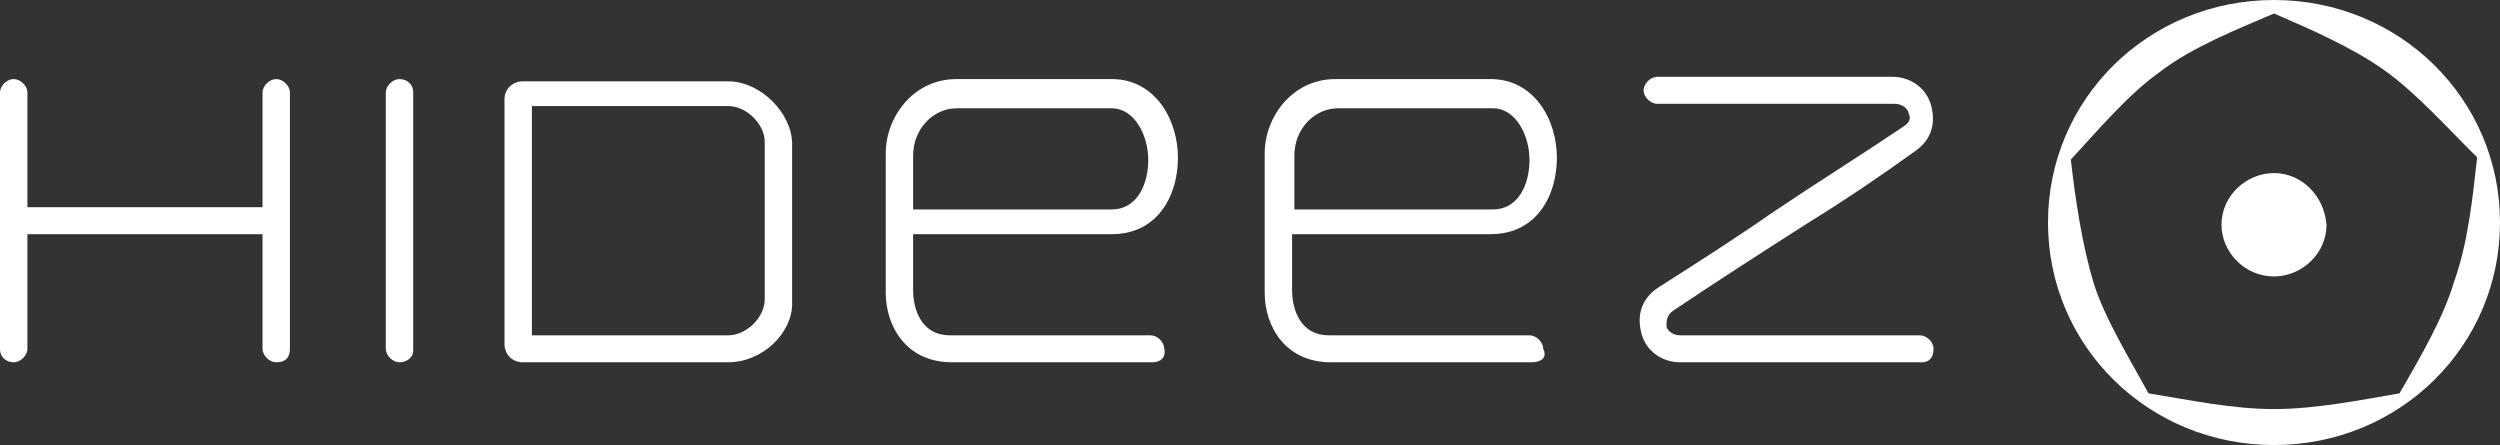 <svg width="191" height="34" viewBox="0 0 191 34" fill="none" xmlns="http://www.w3.org/2000/svg">
<rect x="0" y="0" width="191" height="34" fill="#333333" stroke="none"/>
<path fill-rule="evenodd" clip-rule="evenodd" d="M173.734 0C164.141 0 156.467 7.556 156.467 17C156.467 26.444 164.141 34 173.734 34C183.326 34 191 26.444 191 17C191 7.556 183.326 0 173.734 0ZM173.734 13.222C171.641 13.222 169.722 14.939 169.722 17.172C169.722 19.232 171.466 21.121 173.734 21.121C175.827 21.121 177.745 19.404 177.745 17.172C177.571 14.939 175.827 13.222 173.734 13.222ZM173.734 1.03C176.524 2.232 179.664 3.606 182.105 5.323C184.547 7.04 186.989 9.788 189.256 12.02C188.907 15.111 188.558 18.546 187.512 21.465C186.64 24.384 184.896 27.303 183.326 30.05C180.361 30.566 176.873 31.253 173.734 31.253C170.594 31.253 167.281 30.566 164.141 30.05C162.746 27.475 160.827 24.384 159.955 21.636C159.083 18.717 158.56 15.283 158.211 12.192C160.13 10.131 162.572 7.212 165.013 5.495C167.455 3.606 170.943 2.232 173.734 1.03Z" fill="white"/>
<path d="M117.027 27.678H101.68C98.191 27.678 96.622 24.931 96.622 22.355V11.709C96.622 8.961 98.715 6.042 102.028 6.042H113.888C117.202 6.042 118.946 9.133 118.946 12.052C118.946 14.971 117.376 17.891 113.888 17.891H98.715V22.183C98.715 23.729 99.412 25.618 101.505 25.618H116.853C117.376 25.618 117.899 26.133 117.899 26.648C118.248 27.335 117.725 27.678 117.027 27.678ZM98.889 16.002H114.063C115.981 16.002 116.853 14.113 116.853 12.224C116.853 10.335 115.807 8.274 114.063 8.274H102.203C100.459 8.274 98.889 9.82 98.889 11.88V16.002ZM88.076 27.678H72.728C69.24 27.678 67.67 24.931 67.67 22.355V11.709C67.67 8.961 69.763 6.042 73.077 6.042H84.936C88.25 6.042 89.994 9.133 89.994 12.052C89.994 14.971 88.425 17.891 84.936 17.891H69.763V22.183C69.763 23.729 70.461 25.618 72.553 25.618H87.901C88.425 25.618 88.948 26.133 88.948 26.648C89.122 27.335 88.599 27.678 88.076 27.678ZM69.763 16.002H84.936C86.855 16.002 87.727 14.113 87.727 12.224C87.727 10.335 86.68 8.274 84.936 8.274H73.077C71.333 8.274 69.763 9.82 69.763 11.88V16.002ZM146.851 27.678H128.364C126.969 27.678 125.748 26.82 125.399 25.446C125.05 24.072 125.399 22.87 126.62 22.012C129.585 20.123 132.55 18.234 135.515 16.173C138.828 13.941 142.142 11.88 145.456 9.648C145.979 9.305 145.979 8.961 145.805 8.618C145.805 8.446 145.456 7.931 144.758 7.931H126.62C126.097 7.931 125.573 7.416 125.573 6.901C125.573 6.386 126.097 5.87 126.62 5.87H144.584C145.979 5.87 147.2 6.729 147.549 8.103C147.898 9.476 147.549 10.678 146.328 11.537C143.712 13.426 140.921 15.315 138.131 17.032C134.643 19.264 131.154 21.497 127.841 23.729C127.318 24.072 127.317 24.587 127.317 24.931C127.317 25.103 127.666 25.618 128.364 25.618H146.677C147.2 25.618 147.723 26.133 147.723 26.648C147.723 27.335 147.374 27.678 146.851 27.678ZM55.636 27.678H39.939C39.067 27.678 38.544 26.992 38.544 26.305V7.588C38.544 6.729 39.242 6.214 39.939 6.214H55.636C58.078 6.214 60.519 8.618 60.519 11.022V23.214C60.519 25.446 58.252 27.678 55.636 27.678ZM40.637 8.103V25.618C43.079 25.618 45.346 25.618 47.788 25.618C50.404 25.618 53.02 25.618 55.636 25.618C57.031 25.618 58.426 24.244 58.426 22.87V10.85C58.426 9.476 57.031 8.103 55.636 8.103H40.637ZM21.103 27.678C20.58 27.678 20.057 27.163 20.057 26.648V17.891H2.093V26.648C2.093 27.163 1.57 27.678 1.046 27.678C0.523 27.678 0 27.335 0 26.648V7.072C0 6.557 0.523 6.042 1.046 6.042C1.57 6.042 2.093 6.557 2.093 7.072V15.83H20.057V7.072C20.057 6.557 20.58 6.042 21.103 6.042C21.627 6.042 22.15 6.557 22.15 7.072V26.648C22.15 27.335 21.801 27.678 21.103 27.678ZM30.521 27.678C29.998 27.678 29.475 27.163 29.475 26.648V7.072C29.475 6.557 29.998 6.042 30.521 6.042C31.044 6.042 31.568 6.386 31.568 7.072V26.82C31.568 27.335 31.044 27.678 30.521 27.678Z" fill="white"/>
</svg>
